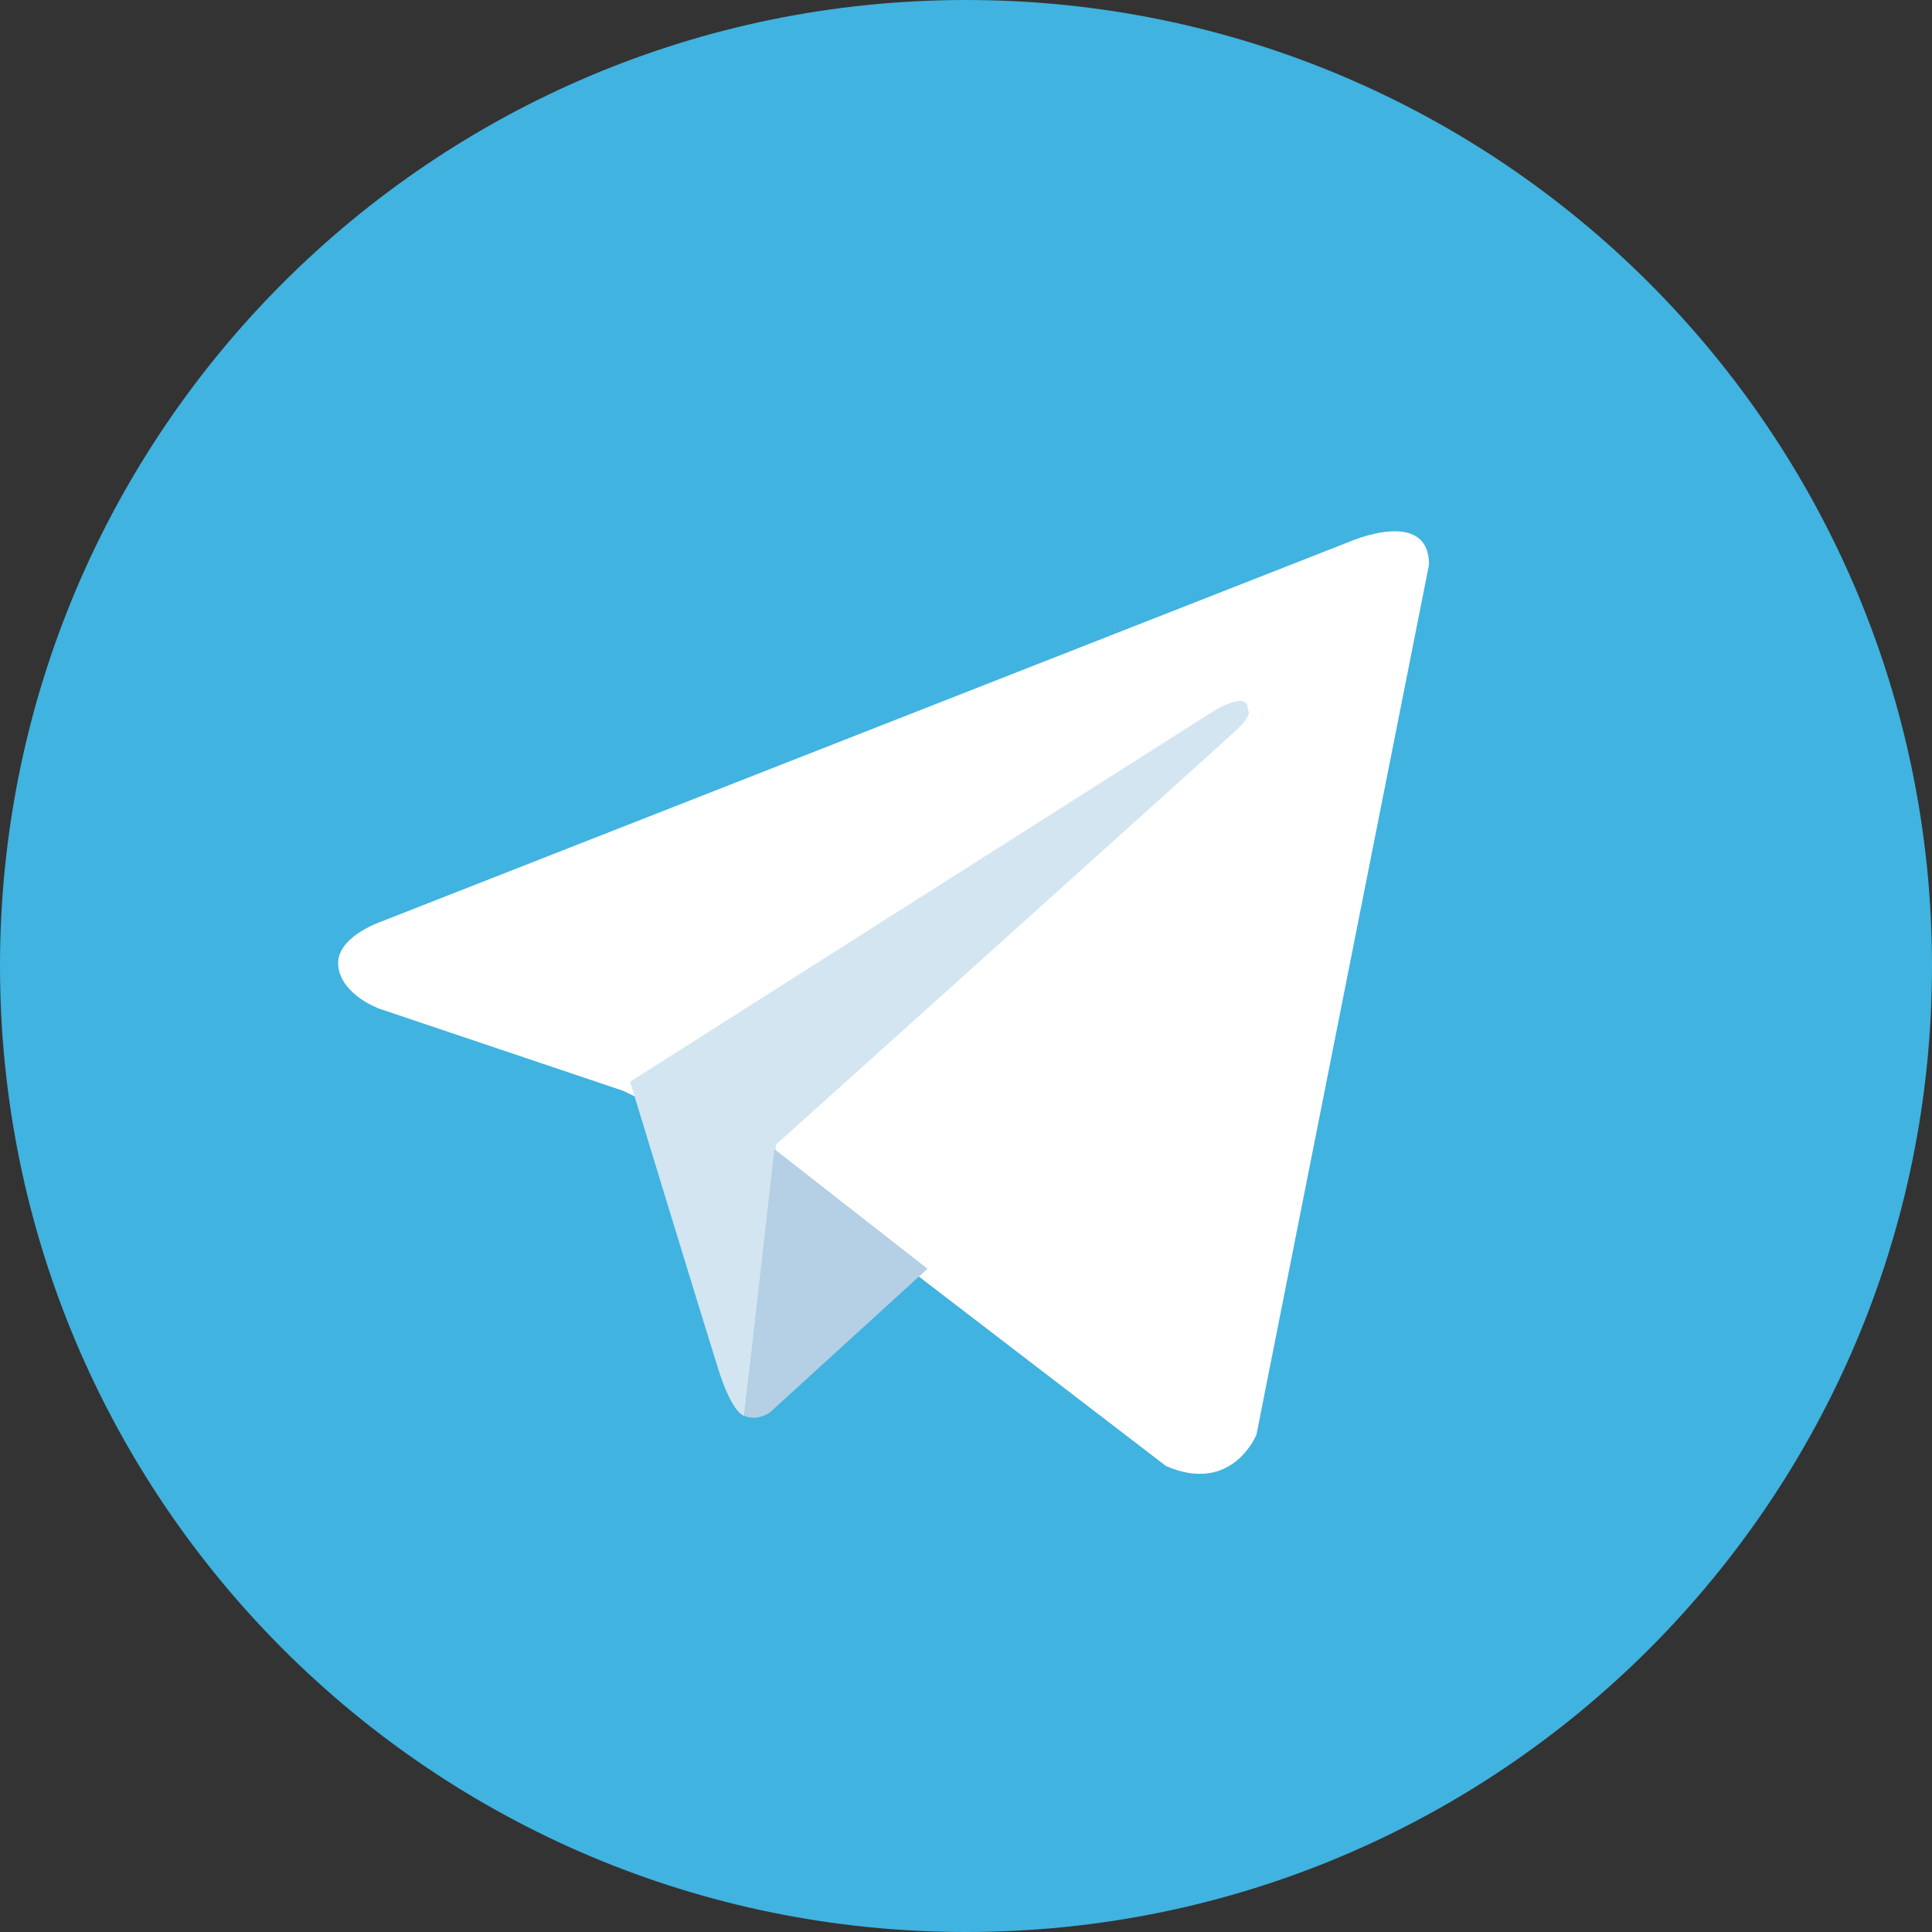 <svg width="40" height="40" viewBox="0 0 40 40" fill="none" xmlns="http://www.w3.org/2000/svg">
<rect x="0" y="0" width="40" height="40" fill="#333333" stroke="none"/>
<g clip-path="url(#clip0_68_385)">
<path d="M20 0C8.954 0 0 8.954 0 20C0 31.046 8.954 40 20 40C31.046 40 40 31.046 40 20C40 8.954 31.046 0 20 0Z" fill="#40B3E0"/>
<path d="M29.586 11.691L26.014 29.702C26.014 29.702 25.514 30.951 24.14 30.352L15.897 24.032L12.899 22.583L7.854 20.884C7.854 20.884 7.079 20.609 7.004 20.01C6.929 19.41 7.879 19.086 7.879 19.086L27.937 11.217C27.937 11.217 29.586 10.492 29.586 11.691Z" fill="white"/>
<path d="M15.409 29.313C15.409 29.313 15.168 29.291 14.869 28.341C14.569 27.392 13.045 22.396 13.045 22.396L25.16 14.702C25.16 14.702 25.86 14.278 25.835 14.702C25.835 14.702 25.96 14.777 25.585 15.127C25.21 15.477 16.068 23.695 16.068 23.695" fill="#D2E5F1"/>
<path d="M19.203 26.268L15.943 29.241C15.943 29.241 15.688 29.434 15.409 29.313L16.033 23.791" fill="#B5CFE4"/>
</g>
<defs>
<clipPath id="clip0_68_385">
<rect width="40" height="40" fill="white"/>
</clipPath>
</defs>
</svg>
